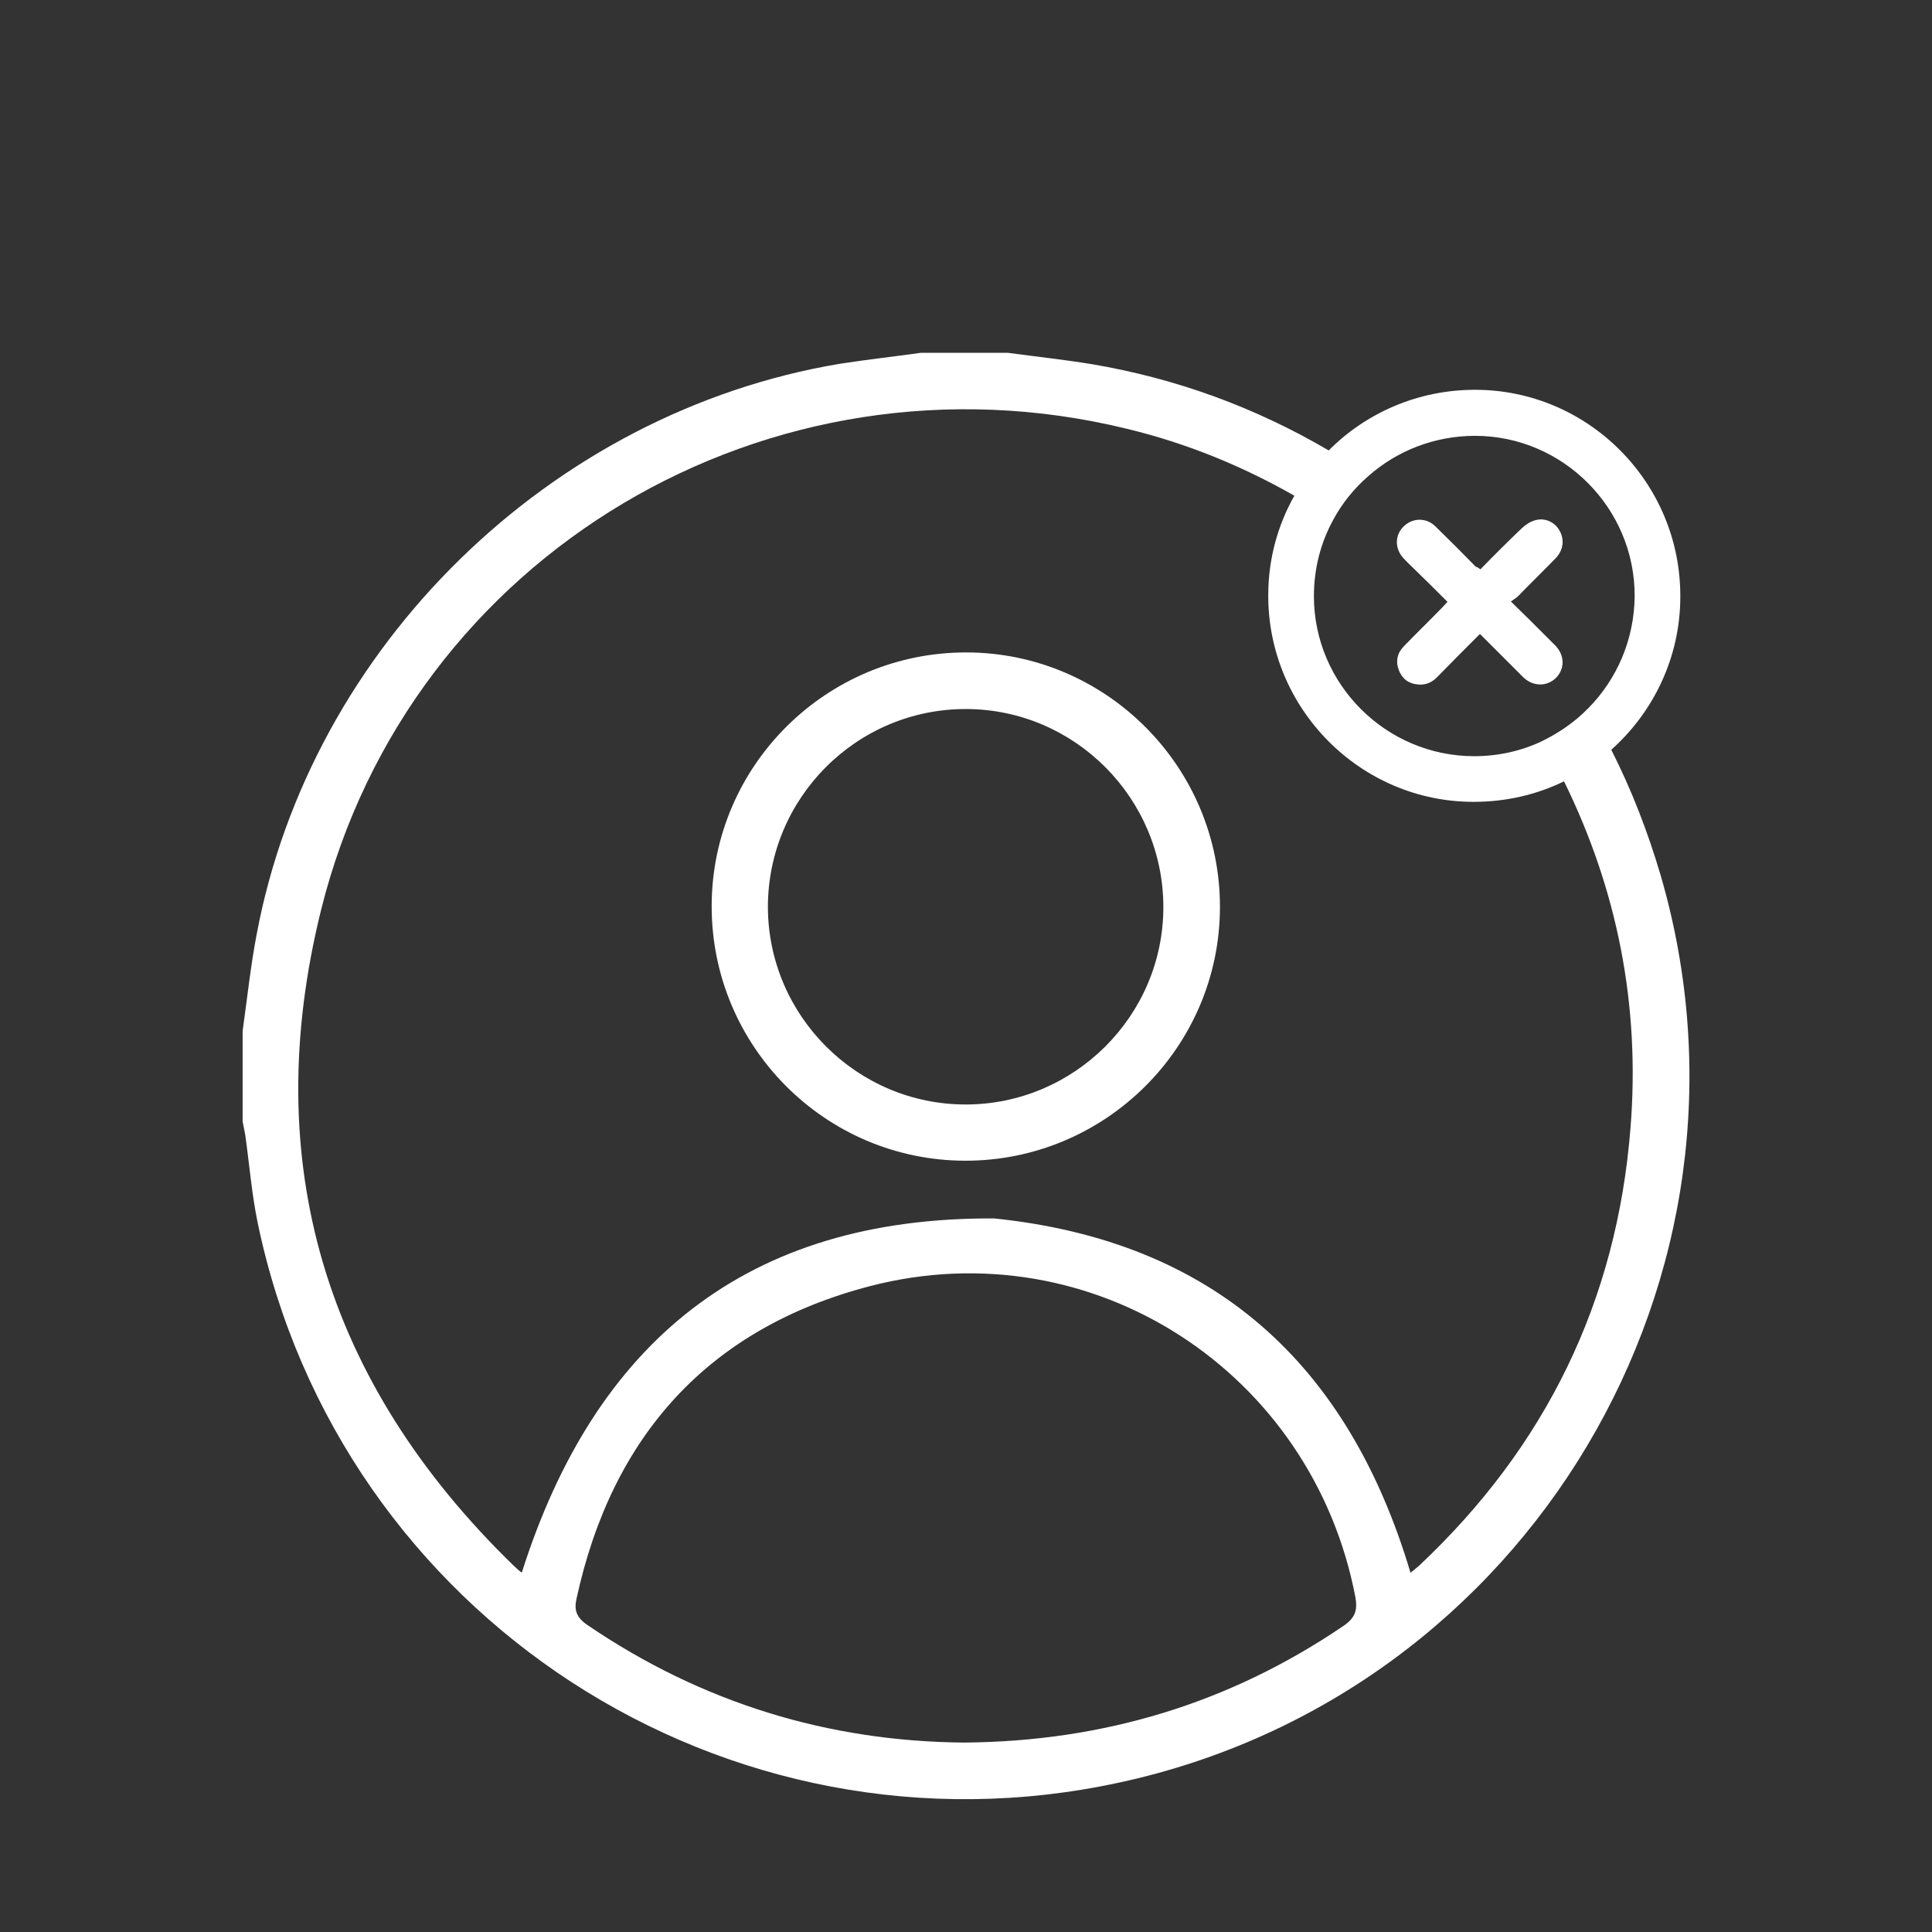 <?xml version="1.0" encoding="utf-8"?>
<!-- Generator: Adobe Illustrator 26.0.0, SVG Export Plug-In . SVG Version: 6.00 Build 0)  -->
<svg version="1.1" id="Layer_1" xmlns="http://www.w3.org/2000/svg" xmlns:xlink="http://www.w3.org/1999/xlink" x="0px" y="0px"
	 viewBox="0 0 512 512" style="enable-background:new 0 0 512 512;" xml:space="preserve">
<rect x="0" y="0" width="512" height="512" fill="#333333" stroke="none"/>
<style type="text/css">
	.st0{fill:#FFFFFF;}
</style>
<g>
	<path class="st0" d="M440.1,232c-3.4-11.5-7.7-22.7-13.1-33.3c-1.9-3.7-3.9-7.4-6-11c-3.5,3.6-7.7,6.5-12.2,8.7
		c2,3.5,3.9,7.1,5.7,10.7c14.1,28.7,20.2,59.3,17.6,91.8c-3.6,45.9-22.5,84.5-56,116c-0.8,0.7-1.7,1.4-2.3,1.9
		c-16.5-55.4-52.2-87.9-110.3-93.9c-65.5-0.4-105.8,32.7-125.2,93.8c0.1,0-0.2,0-0.4-0.2c-0.7-0.6-1.3-1.1-2-1.8
		C86.2,366.3,68.5,308,85.1,241.1c23.5-94.3,119-150.5,213.4-127.5c15.8,3.8,30.5,9.8,44.4,17.7c3.5,2,7,4.1,10.3,6.4
		c2.4-4.5,5.6-8.4,9.4-11.7c-3.5-2.4-7-4.6-10.6-6.7c-19.3-11.3-40.2-19-62.7-22.8c-7.4-1.2-14.8-2-22.2-3H244
		c-7.1,1-14.3,1.8-21.4,2.9C145.9,109.2,82.3,171.3,68,247.7c-1.6,8.4-2.5,17-3.7,25.5v24c0.2,1.2,0.5,2.4,0.7,3.6
		c1.1,7.8,1.7,15.6,3.3,23.3C90,428.4,192.5,495,296.6,472.4C404.9,449,471,338.2,440.1,232z M356,430.9
		c-30.2,20.5-63.5,30.6-100.5,30.9c-36-0.3-69.5-10.5-99.9-31.2c-2.9-2-3.5-4-2.8-7c9.4-43.2,35.1-71.7,77.9-82.8
		c58.9-15.2,117.1,22.8,128.5,82.5C359.8,426.8,359.1,428.8,356,430.9z"/>
	<path class="st0" d="M323.3,240.5c-0.1,37.1-30.5,67.2-67.6,67.1c-37.1-0.1-67.2-30.4-67.1-67.6c0.1-37.1,30.4-67.2,67.6-67.1
		C293.2,173,323.4,203.3,323.3,240.5z M255.9,292.7c28.8,0,52.4-23.5,52.4-52.3c0-28.8-23.4-52.4-52.2-52.5
		c-29-0.1-52.6,23.5-52.6,52.5C203.6,269.2,227.1,292.7,255.9,292.7z"/>
	<path class="st0" d="M390.9,103.3c-15.1,0-28.9,6.1-38.8,16.1c-3.6,3.6-6.6,7.6-9.1,12c-4.4,7.8-6.9,16.8-6.9,26.3
		c-0.1,30.1,24.4,54.8,54.4,54.8c8.6,0,16.7-1.9,23.9-5.4c4.6-2.2,8.8-5.1,12.6-8.4c11.2-10,18.3-24.5,18.3-40.6
		C445.4,127.9,420.9,103.3,390.9,103.3z M420.9,187.7c-3.5,3.6-7.7,6.5-12.2,8.7c-5.5,2.6-11.6,4-18,4c-23.4,0-42.5-19.1-42.5-42.4
		c0-7.3,1.8-14.2,5.1-20.2c2.4-4.5,5.6-8.4,9.4-11.7c7.5-6.6,17.4-10.6,28.2-10.6c23.3,0,42.4,19.2,42.3,42.5
		C433.1,169.5,428.5,180,420.9,187.7z"/>
	<path class="st0" d="M392.3,150.9c3.7-3.8,7.4-7.5,11.2-11.1c1-0.9,2.3-1.7,3.6-2c2.6-0.6,5.1,0.7,6.3,3c1.2,2.3,0.9,5-1.1,7.1
		c-3.3,3.4-6.7,6.7-10,10.1c-0.5,0.5-1.1,0.8-1.9,1.4c2,2,3.7,3.6,5.3,5.2c2.2,2.2,4.3,4.3,6.5,6.5c2.5,2.6,2.5,6.1,0.2,8.5
		c-2.4,2.4-6.1,2.4-8.7-0.1c-3.8-3.8-7.6-7.6-11.5-11.5c-3.8,3.8-7.5,7.5-11.2,11.3c-1.4,1.5-3.1,2.3-5.2,2.1
		c-2.5-0.2-4.2-1.5-5.1-3.8c-0.9-2.4-0.4-4.6,1.4-6.4c3.3-3.4,6.7-6.7,10-10.1c0.5-0.5,0.9-1,1.5-1.6c-3-3-5.9-5.9-8.8-8.7
		c-1-1-2-1.9-2.9-2.9c-2.3-2.5-2.3-6.1,0.1-8.4c2.3-2.3,6-2.4,8.4,0c3.6,3.5,7.2,7.1,10.7,10.7C391.5,150.3,391.9,150.5,392.3,150.9
		z"/>
</g>
</svg>
